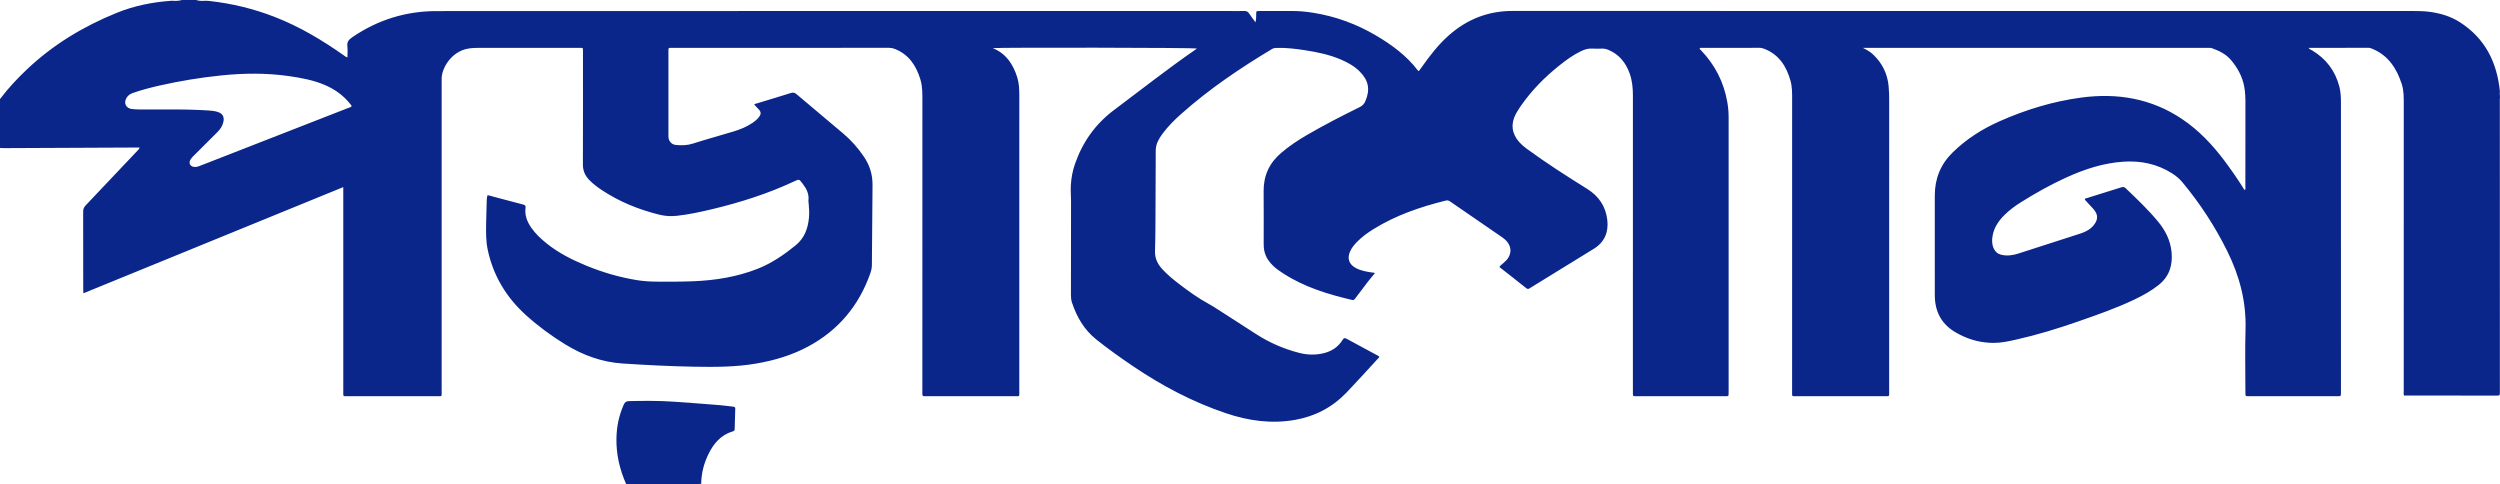 <?xml version="1.0" encoding="utf-8"?>
<!-- Generator: Adobe Illustrator 24.0.1, SVG Export Plug-In . SVG Version: 6.00 Build 0)  -->
<svg version="1.1" id="Layer_1" xmlns="http://www.w3.org/2000/svg" xmlns:xlink="http://www.w3.org/1999/xlink" x="0px" y="0px"
	 viewBox="0 0 6371.356 1233.844" enable-background="new 0 0 6371.356 1233.844" xml:space="preserve">
<path fill="#0B268A" d="M6370.939,252.167c0-1.652,0.272-3.304,0.417-4.957c-0.188-4.568-1.093-9.126-0.19-13.709
	c-7.246-74.135-37.291-135.205-101.593-176.599c-24.283-15.632-51.23-23.459-79.658-26.994c-13.267-1.65-26.563-1.841-39.901-1.841
	c-765.118,0.03-1530.236,0.12-2295.354-0.146c-62.396-0.022-115.714,21.163-162.038,61.948
	c-27.473,24.188-49.359,53.063-70.358,82.716c-1.918,2.709-3.891,5.38-5.875,8.042c-0.139,0.186-0.585,0.144-0.889,0.208
	c-0.576-0.271-1.356-0.388-1.697-0.838c-28.906-38.121-66.653-65.733-107.357-89.732c-49.537-29.206-102.734-48.572-159.547-57.698
	c-17.754-2.852-35.669-4.573-53.718-4.503c-27.992,0.109-55.984,0-83.976,0.048c-7.597,0.013-7.652,0.12-7.735,7.575
	c-0.076,6.839-0.016,13.68-1.837,21.17c-5.376-7.387-11.074-14.568-16.015-22.235c-3.26-5.059-7.045-6.928-13.071-6.672
	c-11.642,0.493-23.32,0.144-34.984,0.144c-674.477,0-1348.954-0.137-2023.43,0.186C1033.89,28.317,961.969,50.874,897.15,95.3
	c-8.452,5.792-13.159,11.815-11.881,22.608c1.07,9.044,0.22,18.315,0.22,28.238c-4.892-1.049-7.435-3.768-10.305-5.78
	c-54.925-38.512-112.216-72.812-174.998-97.163C646.242,22.281,590.461,8.651,532.901,2.421c-2.976-0.322-5.986-0.332-8.98-0.487
	C515.823,2.326,507.708,2.918,499.877,0c-11.998,0-23.996,0-35.994,0c-8.547,2.606-17.294,2.462-26.072,1.896
	c-48.392,3.33-95.582,12.635-140.551,30.931c-84.794,34.498-162.171,80.98-228.859,144.251
	c-23.897,22.673-46.461,46.55-66.357,72.853c-0.138,1.067-0.692,1.701-1.817,1.74L0,251.776
	c0.002,41.778,0.005,83.557,0.008,125.335c3.977,0.14,7.955,0.418,11.931,0.4c110.964-0.491,221.928-1.012,332.892-1.526
	c3.512-0.016,7.023-0.002,10.832-0.002c-0.852,4.386-3.477,6.047-5.441,8.126c-43.895,46.472-87.762,92.97-131.833,139.275
	c-4.423,4.647-6.466,9.199-6.443,15.725c0.232,66.224,0.137,132.448,0.158,198.673c0.001,2.836,0.237,5.672,0.416,9.678
	c220.99-90.293,440.941-180.162,662.334-270.62c0,5.39,0,9.288,0,13.187c0,168.722-0.011,337.445,0.018,506.168
	c0.002,15.688-1.615,13.535,14.041,13.549c74.653,0.065,149.306,0.056,223.959,0.006c14.61-0.01,12.714,1.699,12.716-12.722
	c0.035-260.572,0.025-521.143,0.026-781.715c0-3.993,0.195-7.996-0.012-11.979c-1.5-28.825,24.648-71.315,65.737-79.151
	c9.516-1.815,19.154-2.278,28.847-2.271c84.984,0.056,169.969,0.019,254.953,0.048c11.801,0.004,10.565-1.337,10.568,10.748
	c0.028,95.51,0.214,191.02-0.18,286.528c-0.065,15.848,5.507,28.33,16.128,39.325c9.311,9.639,19.898,17.702,30.987,25.11
	c45.327,30.282,95.034,50.429,147.798,63.487c15.036,3.721,30.064,4.482,45.554,2.737c30.196-3.402,59.756-9.83,89.217-16.882
	c71.671-17.156,141.629-39.385,208.498-70.678c13.518-6.326,12.903-5.868,21.969,5.926c9.881,12.854,16.681,26.192,14.605,42.898
	c-0.28,2.254,0.43,4.623,0.628,6.944c1.051,12.277,1.89,24.583,0.738,36.877c-2.573,27.442-11.658,52.124-33.655,70.002
	c-29.521,23.995-60.705,45.569-96.392,59.725c-52.929,20.996-108.288,29.758-164.851,32.078c-30.967,1.27-61.965,1.185-92.954,0.969
	c-16.667-0.116-33.301-1.051-49.784-3.701c-44.888-7.216-88.232-19.904-130.228-37.179c-35.83-14.739-70.262-32.067-100.64-56.495
	c-14.572-11.718-28.267-24.385-39.037-39.813c-10.783-15.446-17.308-32.314-14.745-51.494c0.763-5.708-2.108-6.735-6.335-7.833
	c-18.672-4.853-37.307-9.854-55.952-14.811c-11.447-3.044-22.888-6.107-34.438-9.189c-1.996,5.963-2.183,11.239-2.309,16.558
	c-0.432,18.289-1.16,36.574-1.427,54.865c-0.33,22.616-0.732,45.26,3.981,67.592c13.937,66.041,47.205,121.224,96.783,166.209
	c31.055,28.178,64.882,53.167,100.762,75.165c44.96,27.564,93.052,45.314,146.207,48.793c61.185,4.005,122.392,7.107,183.699,8.18
	c52.332,0.916,104.575,0.885,156.448-7.972c46.262-7.9,90.706-21.044,132.211-43.222c77.263-41.286,129.592-103.817,158.737-186.078
	c2.458-6.938,4.231-13.807,4.276-21.308c0.406-68.204,0.951-136.407,1.647-204.608c0.27-26.492-7.288-50.502-22.116-72.255
	c-14.692-21.554-31.715-41.153-51.645-58.04c-39.89-33.799-80.028-67.307-119.92-101.104c-4.506-3.817-8.306-4.927-14.286-3.024
	c-29.156,9.278-58.516,17.912-87.786,26.833c-2.035,0.62-4.499,0.708-5.648,2.847c3.557,3.772,6.89,7.442,10.368,10.967
	c7.308,7.406,7.696,12.821,1.431,20.981c-4.521,5.889-10.196,10.485-16.293,14.602c-15.045,10.158-31.662,16.907-48.951,22.06
	c-34.425,10.261-69.062,19.848-103.275,30.762c-14.158,4.516-28.08,4.733-42.397,3.47c-9.237-0.815-15.293-5.842-18.592-14.402
	c-1.113-2.887-1.014-5.872-1.014-8.859c-0.006-71.882-0.005-143.763-0.003-215.645c0-1.664,0.024-3.328,0.037-4.991
	c0.018-2.397,1.156-3.664,3.628-3.644c2,0.017,3.999-0.023,5.999-0.023c184.3-0.001,368.599,0.01,552.899-0.057
	c5.103-0.002,9.761,0.971,14.501,2.849c35.639,14.122,54.297,42.543,64.945,77.358c5.702,18.645,5.209,38.027,5.197,57.38
	c-0.162,245.929-0.106,491.858-0.106,737.787c0,1.997,0.134,4.004-0.021,5.988c-0.352,4.499,1.178,7.021,6.152,6.548
	c1.981-0.189,3.996-0.025,5.996-0.025c74.32,0,148.639,0.025,222.959-0.022c13.653-0.009,11.981,1.669,11.984-12.432
	c0.034-173.049,0.022-346.097,0.022-519.146c0-78.205-0.03-156.409,0.024-234.614c0.011-15.697-0.52-31.444-5.268-46.429
	c-10.482-33.085-28.036-60.69-62.586-74.477c21.193-2.027,513.267-1.172,520.422,0.913c-1.139,0.912-2.119,1.801-3.198,2.547
	c-71.261,49.238-139.28,102.833-208.545,154.752c-47.272,35.434-79.676,81.521-98.994,137.082
	c-6.051,17.403-9.312,35.266-10.479,53.642c-0.869,13.669,0.492,27.255,0.471,40.884c-0.122,79.867-0.118,159.735-0.231,239.603
	c-0.009,6.391,0.541,12.731,2.525,18.717c12.268,37.019,31.222,69.802,62.189,94.494c30.212,24.089,61.69,46.49,93.7,68.123
	c73.949,49.976,152.258,91.386,237.107,119.899c57.082,19.182,115.338,27.314,175.135,16.858
	c51.355-8.98,95.719-32.152,131.823-69.9c26.464-27.669,52.085-56.142,78.026-84.309c1.937-2.104,4.636-3.738,5.209-6.804
	c-0.964-1.688-2.562-2.256-4.023-3.043c-26.37-14.194-52.792-28.293-79.04-42.708c-4.709-2.586-7.131-2.4-10.119,2.457
	c-12.017,19.537-29.929,30.584-52.238,35.17c-19.643,4.038-39.168,3.265-58.411-1.654c-39.307-10.05-76.079-26.086-110.199-48.091
	c-32.168-20.747-64.327-41.508-96.543-62.18c-7.84-5.031-15.699-10.086-23.876-14.529c-27.604-14.998-52.908-33.375-77.733-52.433
	c-14.27-10.956-28.104-22.537-40.323-35.766c-12.018-13.01-19.621-27.569-18.99-46.511c1.282-38.561,1.087-77.173,1.332-115.765
	c0.296-46.584,0.516-93.169,0.529-139.754c0.002-8.896,1.979-17.081,5.778-24.99c3.185-6.629,7.182-12.737,11.57-18.617
	c14.009-18.774,30.494-35.247,47.945-50.743c71.232-63.249,149.71-116.404,231.304-165.21c3.647-2.181,7.346-2.585,11.396-2.703
	c24.09-0.705,47.893,2.161,71.609,5.791c31.638,4.843,62.907,11.281,92.51,23.968c17.546,7.52,34.095,16.708,47.73,30.367
	c22.808,22.849,27.027,45.96,14.484,75.528c-3.039,7.165-7.539,11.761-14.542,15.227c-45.335,22.437-90.383,45.452-134.11,70.916
	c-23.327,13.584-45.803,28.444-66.365,46.077c-29.894,25.636-44.722,57.794-44.332,97.315c0.44,44.589,0.082,89.186,0.121,133.779
	c0.006,6.984,0.438,13.917,2.203,20.765c3.788,14.699,12.085,26.488,23.029,36.655c7.595,7.056,16.132,12.872,24.799,18.483
	c53.645,34.726,113.646,52.994,175.138,67.424c4.037,0.948,5.989-0.885,8.162-3.81c10.523-14.157,21.144-28.246,31.932-42.202
	c5.837-7.551,12.079-14.789,18.128-22.156c-1.972-1.943-4.069-1.218-5.92-1.503c-14.492-2.233-28.996-4.446-42.195-11.386
	c-18.13-9.533-23.289-25.11-14.595-43.547c4.178-8.861,10.317-16.267,17.083-23.206c12.639-12.965,27.23-23.463,42.552-32.946
	c56.952-35.246,119.438-56.517,184.014-72.531c4.42-1.096,7.586,0.149,11.061,2.545c44.126,30.428,88.313,60.767,132.496,91.113
	c4.978,3.419,9.477,7.348,13.184,12.119c10.269,13.215,10.469,28.893,0.645,42.478c-3.353,4.637-7.714,8.244-11.898,12.058
	c-3.053,2.783-6.723,5.04-9.137,9.067c23.24,18.229,46.127,35.967,68.715,54.077c4.541,3.641,7.208,0.898,10.492-1.121
	c53.874-33.125,107.813-66.146,161.583-99.438c27.653-17.122,38.059-42.963,34.2-74.265c-4.195-34.029-21.757-59.929-51.053-78.215
	c-52.531-32.789-104.719-66.117-154.684-102.771c-6.742-4.945-13.036-10.378-18.601-16.597
	c-19.194-21.45-22.293-46.581-8.595-71.926c3.943-7.296,8.502-14.305,13.253-21.115c27.46-39.355,60.852-73.103,98.366-102.876
	c16.965-13.465,34.416-26.235,54.069-35.673c9.419-4.523,18.999-7.6,29.75-6.736c7.947,0.639,15.994,0.327,23.983,0.058
	c5.817-0.196,11.187,1.078,16.463,3.295c27.281,11.466,44.126,32.465,53.928,59.573c6.514,18.015,8.457,36.817,8.451,55.929
	c-0.062,239.273-0.041,478.546-0.041,717.819c0,13.644-0.043,27.289,0.017,40.933c0.035,8.198,0.106,8.326,8.13,8.329
	c75.986,0.033,151.972,0.033,227.958-0.001c7.676-0.004,7.679-0.139,7.854-7.59c0.022-0.998,0.003-1.997,0.003-2.995
	c0-233.283-0.01-466.566,0.024-699.849c0.002-13.014-1.08-25.902-3.285-38.719c-8.773-50.984-31.297-95.007-67.034-132.378
	c-1.468-1.535-3.919-2.646-3.386-5.308c1.208-1.389,2.608-0.938,3.836-0.939c49.658-0.03,99.315,0.015,148.973-0.098
	c4.493-0.01,8.481,1.201,12.517,2.81c37.105,14.788,55.863,44.584,66.084,81.097c4.618,16.499,4.161,33.535,4.154,50.54
	c-0.108,247.593-0.076,495.186-0.067,742.779c0,11.615-1.051,10.667,10.8,10.668c74.653,0.01,149.306,0.026,223.959-0.013
	c14.218-0.007,12.584,1.593,12.586-12.965c0.026-247.26,0.003-494.52,0.064-741.78c0.003-11.996-0.341-23.964-1.488-35.886
	c-3.022-31.407-16.179-57.957-38.967-79.772c-7.704-7.375-16.827-12.505-26.646-17.407c2.165,0,4.33,0,6.494,0
	c291.28,0,582.561,0,873.84,0.016c2.979,0,5.974-0.287,8.906,0.74c18.445,6.46,35.857,14.846,48.735,30.019
	c16.805,19.8,29.183,41.971,33.971,67.908c2.55,13.814,3.078,27.685,3.044,41.695c-0.169,70.883-0.062,141.767-0.134,212.65
	c-0.004,3.011,1.127,6.36-1.118,9.388c-3.294-2.315-4.455-5.549-6.203-8.294c-14.844-23.31-30.597-45.98-47.229-68.057
	c-30.253-40.156-64.56-76.22-106.475-104.44c-78.498-52.849-165.789-67.315-257.797-54.843c-72.19,9.786-141.622,30.98-208.275,60.6
	c-44.17,19.628-84.351,45.368-119.034,79.3c-30.693,30.029-45.315,66.722-45.383,109.311c-0.134,84.86-0.178,169.721,0.015,254.581
	c0.098,43.277,18.44,76.135,57.222,96.774c2.643,1.407,5.259,2.865,7.93,4.219c26.919,13.64,55.582,20.453,85.665,20.329
	c19.035-0.078,37.684-4.177,56.216-8.32c53.647-11.993,106.094-28.114,157.96-46.177c48.694-16.958,97.421-33.875,144.03-56.147
	c21.649-10.345,42.546-21.915,61.474-36.949c27.505-21.847,36.168-50.673,32.83-84.26c-2.929-29.477-15.653-54.687-34.322-77.221
	c-25.341-30.585-54.032-57.916-82.739-85.25c-3.909-3.722-7.337-3.239-11.633-1.89c-28.874,9.073-57.781,18.043-86.663,27.092
	c-2.089,0.655-4.812,0.334-5.932,3.765c3.584,3.919,7.373,8.082,11.186,12.223c3.833,4.165,7.852,8.172,11.505,12.487
	c11.721,13.844,11.805,26.335,0.463,40.459c-8.438,10.509-19.785,16.628-32.224,20.925c-9.744,3.365-19.625,6.329-29.44,9.49
	c-43.372,13.972-86.743,27.949-130.113,41.927c-14.479,4.667-29.096,6.869-44.219,3.19c-9.118-2.218-15.239-7.587-19.087-16.034
	c-4.616-10.133-4.74-20.646-3.011-31.295c3.51-21.627,15.218-38.77,30.359-53.844c12.56-12.503,26.745-23.035,41.741-32.414
	c37.549-23.487,76.062-45.189,116.469-63.513c46.087-20.9,93.456-36.533,144.439-39.963c44.188-2.972,85.447,5.244,123.254,28.847
	c10.235,6.389,19.551,13.82,27.309,23.137c45.131,54.203,83.414,112.802,114.704,176.043
	c31.049,62.751,48.567,128.221,46.496,198.895c-1.579,53.865-0.326,107.813-0.301,161.725c0.004,8.885,0.082,8.985,8.516,8.989
	c75.319,0.027,150.639,0.026,225.958,0.001c8.885-0.003,8.886-0.094,9.028-8.6c0.011-0.666,0.003-1.331,0.003-1.997
	c0-245.929,0.01-491.858-0.033-737.787c-0.002-13.647-0.569-27.32-4.038-40.604c-10.509-40.237-33.729-71.015-69.486-92.372
	c-2.843-1.698-6.553-2.409-8.882-6.452c51.687,0,102.311,0.029,152.936-0.057c3.867-0.007,7.101,1.505,10.452,2.923
	c40.07,16.962,61.084,49.82,73.941,89.166c5.757,17.618,5.183,36.006,5.172,54.353c-0.142,242.934-0.098,485.868-0.064,728.801
	c0,3.625-0.638,7.324,0.706,10.875c78.64,0.06,157.279,0.121,235.918,0.181c0.333,0,0.667,0.01,0.999-0.004
	c7.113-0.288,7.157-0.302,7.405-7.361c0.093-2.659,0.019-5.323,0.018-7.985C6370.992,745.949,6370.956,499.058,6370.939,252.167z
	 M887.446,275.161c-121.412,47.444-242.853,94.812-364.295,142.18c-5.884,2.295-11.838,4.416-17.691,6.787
	c-3.519,1.425-7.116,1.814-10.779,1.279c-10.627-1.554-14.514-9.72-9.076-18.908c2.225-3.76,5.282-6.825,8.352-9.887
	c20.036-19.988,40.034-40.012,60.087-59.982c7.459-7.428,13.204-15.783,15.346-26.307c2.65-13.019-2.046-21.122-14.828-25.121
	c-7.027-2.199-14.288-3.062-21.617-3.558c-35.587-2.406-71.221-2.847-106.874-2.703c-23.656,0.095-47.313,0.091-70.969-0.031
	c-6.315-0.033-12.656-0.393-18.934-1.075c-15.108-1.643-21.658-15.029-13.865-28.234c3.688-6.248,9.181-10.168,16.131-12.605
	c22.639-7.941,45.812-13.925,69.173-19.194c51.35-11.583,103.247-20.109,155.586-25.5c57.82-5.956,115.735-6.625,173.435,1.676
	c30.312,4.361,60.453,9.869,88.979,21.675c26.304,10.886,48.99,26.75,66.808,49.166c1.436,1.806,3.2,3.42,3.712,5.863
	C893.975,273.568,890.45,273.987,887.446,275.161z"/>
<path fill="#0B268A" d="M1868.636,1036.395c-11.256-1.148-22.456-2.927-33.729-3.822c-39.49-3.134-78.984-6.24-118.508-8.899
	c-37.904-2.55-75.865-2.293-113.833-1.403c-6.667,0.156-10.061,2.71-12.734,8.635c-12.353,27.382-18.227,55.942-18.818,85.994
	c-0.806,41.025,8.3,79.7,24.778,116.944c59.783-0.039,119.565-0.066,179.348-0.14c3.971-0.005,7.942-0.367,11.913-0.563
	c0.203-26.734,6.768-52.002,18.444-75.88c13.285-27.168,31.869-49.004,62.271-57.969c2.897-0.854,4.445-2.151,4.521-5.452
	c0.399-17.282,0.953-34.562,1.55-51.838C1873.97,1038.221,1872.321,1036.77,1868.636,1036.395z"/>
</svg>
